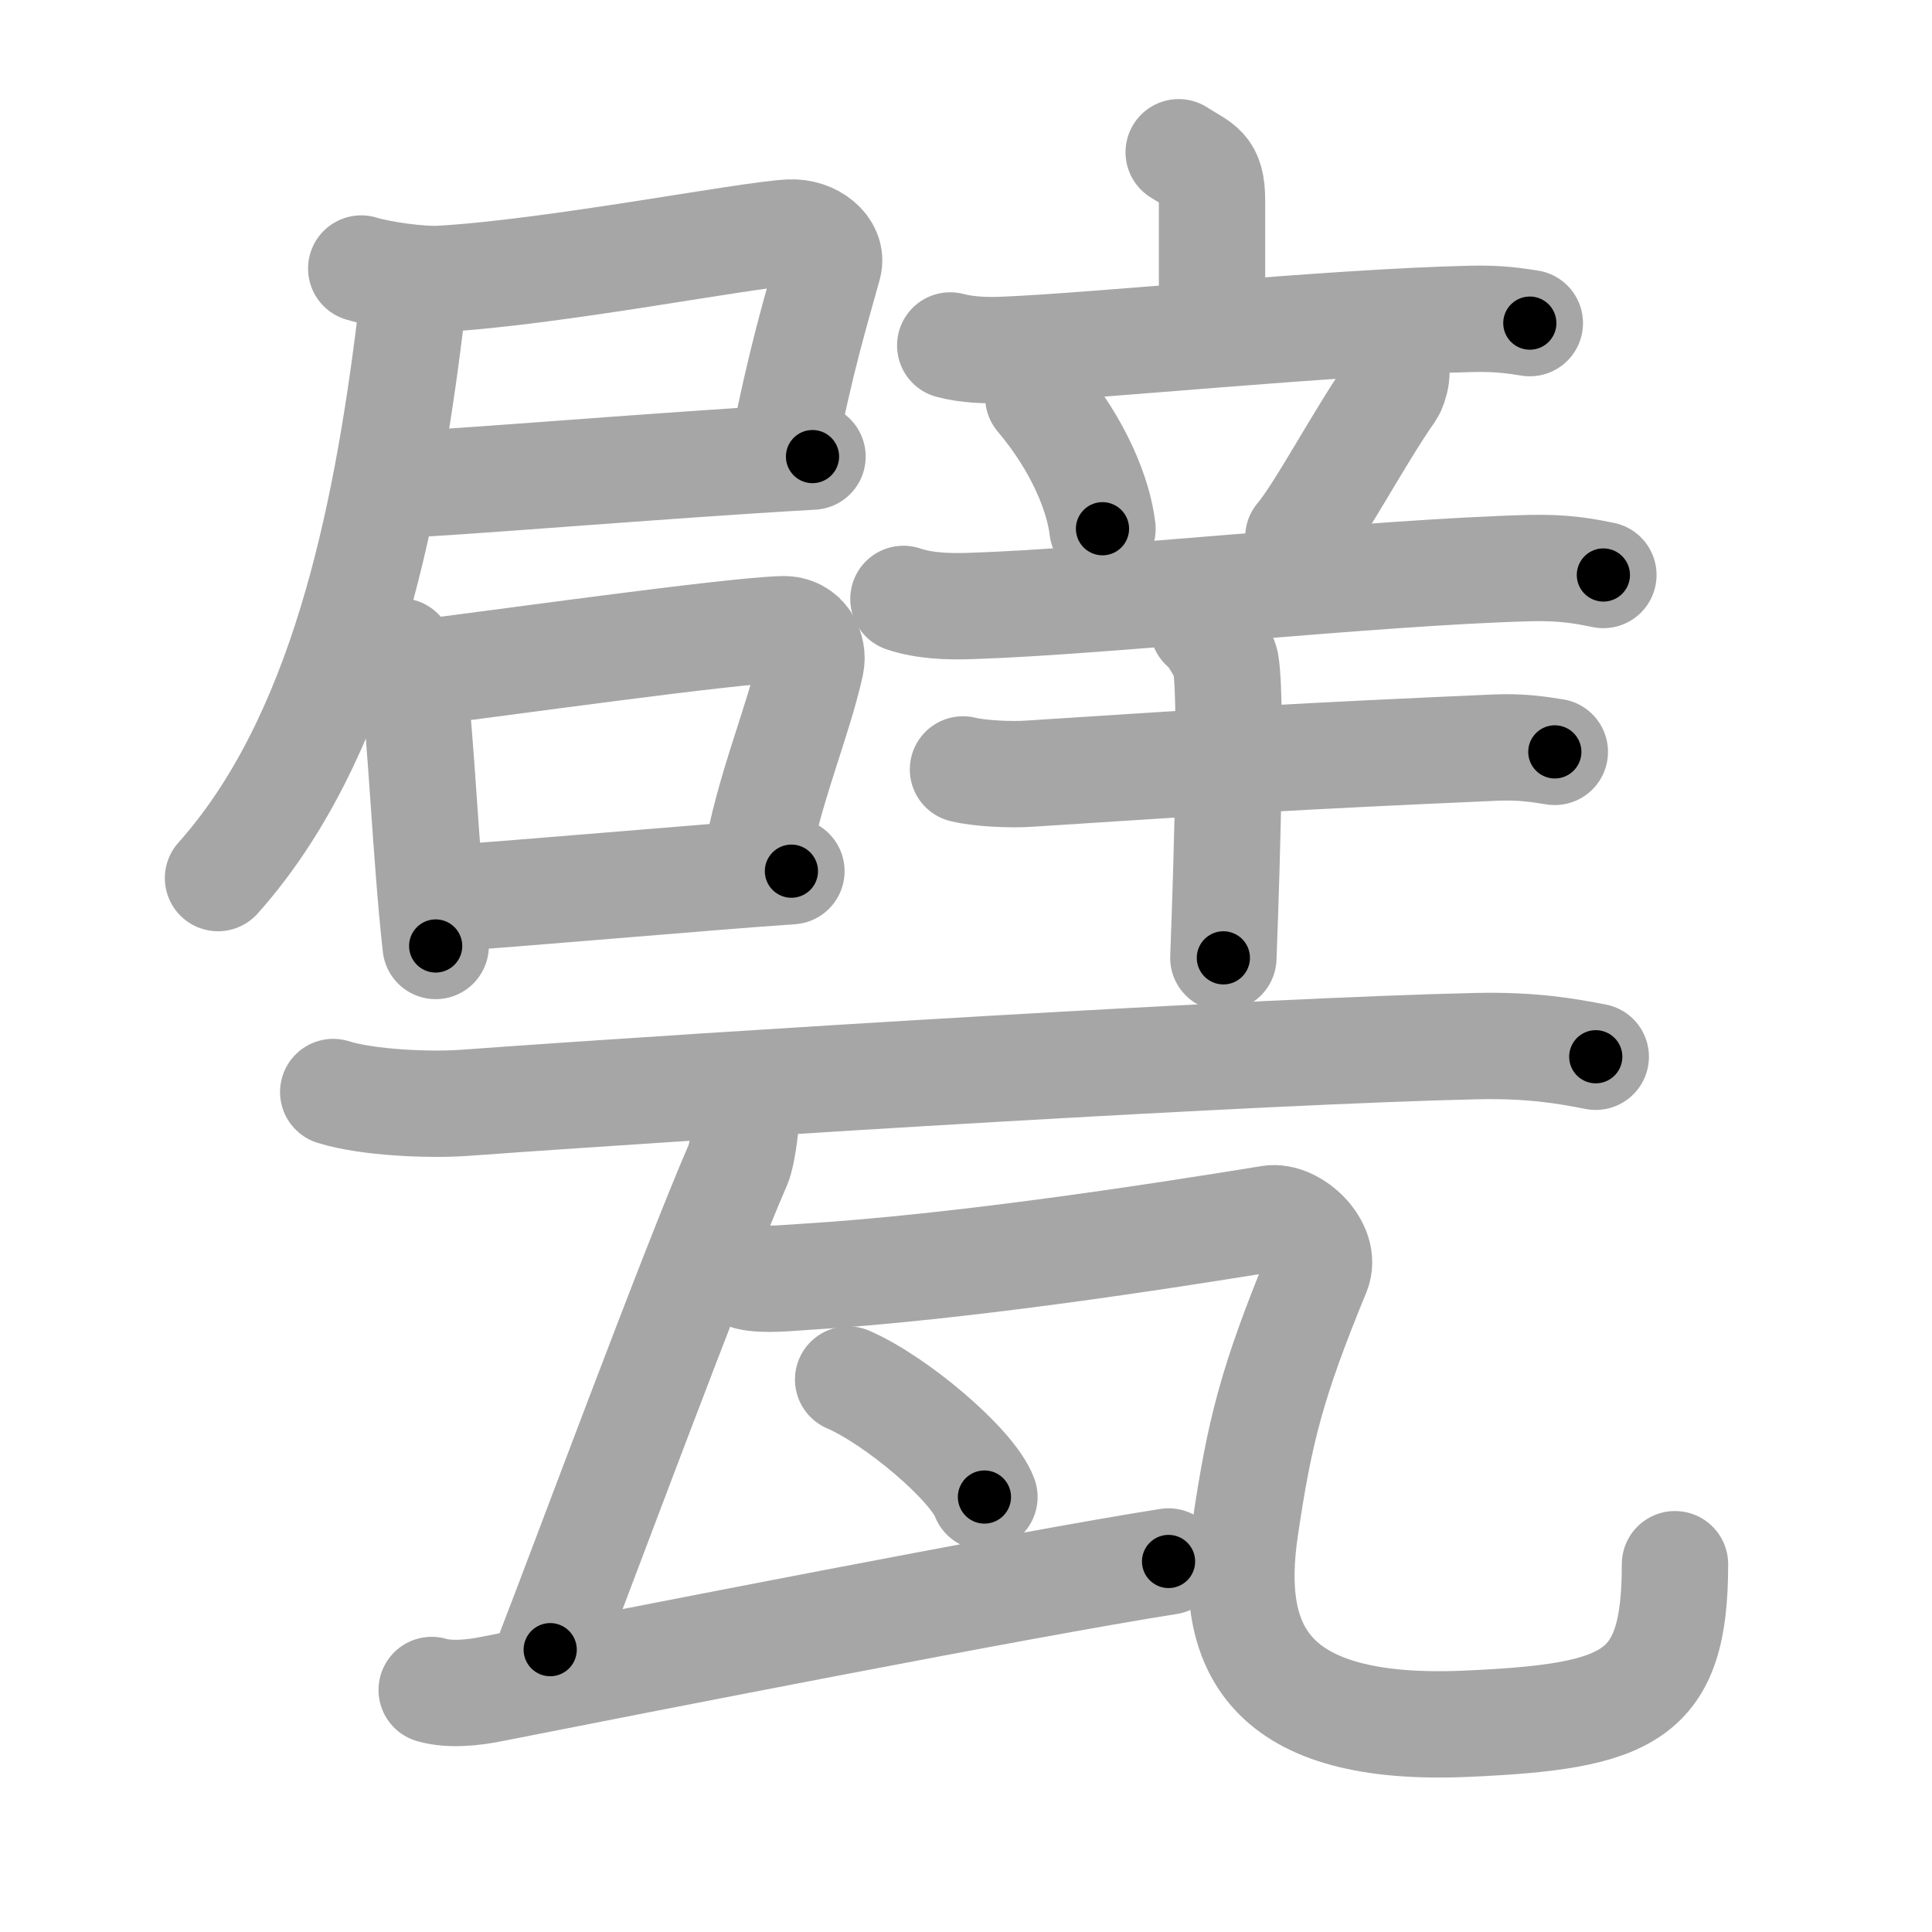 <svg xmlns="http://www.w3.org/2000/svg" viewBox="0 0 109 109" id="7513"><g fill="none" stroke="#a6a6a6" stroke-width="6" stroke-linecap="round" stroke-linejoin="round"><g><g><g><g><g><path d="M20.38,15.15c1.13,0.34,3.32,0.65,4.52,0.58c6.46-0.38,17.07-2.47,19.66-2.61c1.28-0.07,2.45,0.87,2.18,1.86c-0.67,2.45-1.54,5.2-2.6,10.64" /><path d="M22.42,27.35c3.24-0.11,15.07-1.12,23.42-1.59" /><path d="M22.49,15.75c0.52,0.41,0.81,1.27,0.64,2.63c-1.38,11.13-3.88,23.38-10.83,31.16" /></g><g><path d="M22.59,36.75c0.16,0.49,0.71,1.6,0.76,1.98c0.4,2.72,0.66,9.48,1.23,14.64" /><path d="M23.42,38c4.54-0.55,17.64-2.41,20.74-2.5c1.28-0.03,1.76,1.15,1.59,1.96c-0.7,3.22-2.43,7.17-3.11,11.29" /><path d="M24.83,50.71c3.76-0.23,15.31-1.26,19.82-1.56" /></g></g></g><g><g><g><path d="M66.5,8.59c1.26,0.82,1.88,0.82,1.88,2.73c0,1.91,0,3.54,0,6.05" /><path d="M53.61,19.49c0.94,0.25,2.04,0.29,2.98,0.25c5.31-0.21,18.4-1.57,26.43-1.75c1.57-0.04,2.51,0.12,3.29,0.24" /></g><g><path d="M58.58,22.41c2.34,2.77,3.41,5.6,3.62,7.42" /><path d="M78.46,20.29c0.61,0.33,0.2,1.56,0.03,1.8c-1.77,2.51-4.02,6.79-5.24,8.22" /><path d="M50.97,33.79c1.18,0.4,2.56,0.44,3.74,0.4c7.53-0.23,22.78-1.91,31.61-2.14c1.97-0.05,3.15,0.19,4.14,0.39" /></g></g><g><path d="M54.33,43.41c0.97,0.24,2.76,0.31,3.73,0.24c12.36-0.8,14.8-0.96,26.26-1.47c1.62-0.07,2.59,0.12,3.4,0.24" /><path d="M67.88,35.37c0.38,0.21,1.19,1.6,1.27,2.03c0.44,2.46-0.11,16.01-0.13,16.64" /></g></g></g><g><path d="M18.8,61.61c1.93,0.61,5.47,0.75,7.39,0.61c15.38-1.11,45.05-2.93,57.09-3.2c3.21-0.07,5.14,0.29,6.75,0.6" /><path d="M 42.1,62.091 c 0.08,1 -0.22,3.05 -0.45,3.59 -2.47,5.66 -8.906,23.027 -10.609,27.39" /><path d="M 24.355,95.346 c 1.036,0.308 2.433,0.132 3.284,-0.036 8.153,-1.607 30.289,-5.965 38.289,-7.215" /><path d="M42.24,72.04c0.87,0.21,2.27,0.05,3.14,0c8.87-0.54,20.12-2.29,26.27-3.29c1.33-0.22,3.25,1.6,2.66,3.03c-2.56,6.22-3.25,8.98-4.06,14.47c-1,6.75,1.25,11.5,12.5,11c9.24-0.41,11.75-1.5,11.75-9" /><g><path d="M47.85,77.83c2.71,1.17,7.01,4.81,7.69,6.63" /></g></g></g></g><g fill="none" stroke="#000" stroke-width="3" stroke-linecap="round" stroke-linejoin="round"><path d="M20.38,15.15c1.13,0.34,3.32,0.65,4.52,0.58c6.46-0.38,17.07-2.47,19.66-2.61c1.28-0.07,2.45,0.87,2.18,1.86c-0.67,2.45-1.54,5.2-2.6,10.64" stroke-dasharray="38.67" stroke-dashoffset="38.67"><animate attributeName="stroke-dashoffset" values="38.67;38.67;0" dur="0.387s" fill="freeze" begin="0s;7513.click" /></path><path d="M22.42,27.35c3.24-0.11,15.07-1.12,23.42-1.59" stroke-dasharray="23.475" stroke-dashoffset="23.475"><animate attributeName="stroke-dashoffset" values="23.475" fill="freeze" begin="7513.click" /><animate attributeName="stroke-dashoffset" values="23.475;23.475;0" keyTimes="0;0.622;1" dur="0.622s" fill="freeze" begin="0s;7513.click" /></path><path d="M22.49,15.75c0.52,0.41,0.81,1.27,0.64,2.63c-1.38,11.13-3.88,23.38-10.83,31.16" stroke-dasharray="36.302" stroke-dashoffset="36.302"><animate attributeName="stroke-dashoffset" values="36.302" fill="freeze" begin="7513.click" /><animate attributeName="stroke-dashoffset" values="36.302;36.302;0" keyTimes="0;0.631;1" dur="0.985s" fill="freeze" begin="0s;7513.click" /></path><path d="M22.59,36.75c0.16,0.49,0.71,1.6,0.76,1.98c0.4,2.72,0.66,9.48,1.23,14.64" stroke-dasharray="16.818" stroke-dashoffset="16.818"><animate attributeName="stroke-dashoffset" values="16.818" fill="freeze" begin="7513.click" /><animate attributeName="stroke-dashoffset" values="16.818;16.818;0" keyTimes="0;0.854;1" dur="1.153s" fill="freeze" begin="0s;7513.click" /></path><path d="M23.42,38c4.54-0.55,17.64-2.41,20.74-2.5c1.28-0.03,1.76,1.15,1.59,1.96c-0.7,3.22-2.43,7.17-3.11,11.29" stroke-dasharray="35.531" stroke-dashoffset="35.531"><animate attributeName="stroke-dashoffset" values="35.531" fill="freeze" begin="7513.click" /><animate attributeName="stroke-dashoffset" values="35.531;35.531;0" keyTimes="0;0.765;1" dur="1.508s" fill="freeze" begin="0s;7513.click" /></path><path d="M24.83,50.71c3.76-0.23,15.31-1.26,19.82-1.56" stroke-dasharray="19.882" stroke-dashoffset="19.882"><animate attributeName="stroke-dashoffset" values="19.882" fill="freeze" begin="7513.click" /><animate attributeName="stroke-dashoffset" values="19.882;19.882;0" keyTimes="0;0.883;1" dur="1.707s" fill="freeze" begin="0s;7513.click" /></path><path d="M66.5,8.59c1.26,0.82,1.88,0.82,1.88,2.73c0,1.91,0,3.54,0,6.05" stroke-dasharray="9.64" stroke-dashoffset="9.64"><animate attributeName="stroke-dashoffset" values="9.64" fill="freeze" begin="7513.click" /><animate attributeName="stroke-dashoffset" values="9.64;9.64;0" keyTimes="0;0.898;1" dur="1.9s" fill="freeze" begin="0s;7513.click" /></path><path d="M53.61,19.49c0.94,0.25,2.04,0.29,2.98,0.25c5.31-0.21,18.4-1.57,26.43-1.75c1.57-0.04,2.51,0.12,3.29,0.24" stroke-dasharray="32.797" stroke-dashoffset="32.797"><animate attributeName="stroke-dashoffset" values="32.797" fill="freeze" begin="7513.click" /><animate attributeName="stroke-dashoffset" values="32.797;32.797;0" keyTimes="0;0.853;1" dur="2.228s" fill="freeze" begin="0s;7513.click" /></path><path d="M58.58,22.41c2.34,2.77,3.41,5.6,3.62,7.42" stroke-dasharray="8.363" stroke-dashoffset="8.363"><animate attributeName="stroke-dashoffset" values="8.363" fill="freeze" begin="7513.click" /><animate attributeName="stroke-dashoffset" values="8.363;8.363;0" keyTimes="0;0.93;1" dur="2.395s" fill="freeze" begin="0s;7513.click" /></path><path d="M78.46,20.29c0.61,0.33,0.2,1.56,0.03,1.8c-1.77,2.51-4.02,6.79-5.24,8.22" stroke-dasharray="11.716" stroke-dashoffset="11.716"><animate attributeName="stroke-dashoffset" values="11.716" fill="freeze" begin="7513.click" /><animate attributeName="stroke-dashoffset" values="11.716;11.716;0" keyTimes="0;0.911;1" dur="2.629s" fill="freeze" begin="0s;7513.click" /></path><path d="M50.97,33.79c1.18,0.4,2.56,0.44,3.74,0.4c7.53-0.23,22.78-1.91,31.61-2.14c1.97-0.05,3.15,0.19,4.14,0.39" stroke-dasharray="39.637" stroke-dashoffset="39.637"><animate attributeName="stroke-dashoffset" values="39.637" fill="freeze" begin="7513.click" /><animate attributeName="stroke-dashoffset" values="39.637;39.637;0" keyTimes="0;0.869;1" dur="3.025s" fill="freeze" begin="0s;7513.click" /></path><path d="M54.33,43.41c0.97,0.24,2.76,0.31,3.73,0.24c12.36-0.8,14.8-0.96,26.26-1.47c1.62-0.07,2.59,0.12,3.4,0.24" stroke-dasharray="33.467" stroke-dashoffset="33.467"><animate attributeName="stroke-dashoffset" values="33.467" fill="freeze" begin="7513.click" /><animate attributeName="stroke-dashoffset" values="33.467;33.467;0" keyTimes="0;0.9;1" dur="3.36s" fill="freeze" begin="0s;7513.click" /></path><path d="M67.88,35.37c0.38,0.21,1.19,1.6,1.27,2.03c0.44,2.46-0.11,16.01-0.13,16.64" stroke-dasharray="19.075" stroke-dashoffset="19.075"><animate attributeName="stroke-dashoffset" values="19.075" fill="freeze" begin="7513.click" /><animate attributeName="stroke-dashoffset" values="19.075;19.075;0" keyTimes="0;0.946;1" dur="3.551s" fill="freeze" begin="0s;7513.click" /></path><path d="M18.8,61.61c1.93,0.61,5.47,0.75,7.39,0.61c15.38-1.11,45.05-2.93,57.09-3.2c3.21-0.07,5.14,0.29,6.75,0.6" stroke-dasharray="71.423" stroke-dashoffset="71.423"><animate attributeName="stroke-dashoffset" values="71.423" fill="freeze" begin="7513.click" /><animate attributeName="stroke-dashoffset" values="71.423;71.423;0" keyTimes="0;0.869;1" dur="4.088s" fill="freeze" begin="0s;7513.click" /></path><path d="M 42.1,62.091 c 0.08,1 -0.22,3.05 -0.45,3.59 -2.47,5.66 -8.906,23.027 -10.609,27.39" stroke-dasharray="33.01" stroke-dashoffset="33.01"><animate attributeName="stroke-dashoffset" values="33.01" fill="freeze" begin="7513.click" /><animate attributeName="stroke-dashoffset" values="33.01;33.01;0" keyTimes="0;0.925;1" dur="4.418s" fill="freeze" begin="0s;7513.click" /></path><path d="M 24.355,95.346 c 1.036,0.308 2.433,0.132 3.284,-0.036 8.153,-1.607 30.289,-5.965 38.289,-7.215" stroke-dasharray="42.278" stroke-dashoffset="42.278"><animate attributeName="stroke-dashoffset" values="42.278" fill="freeze" begin="7513.click" /><animate attributeName="stroke-dashoffset" values="42.278;42.278;0" keyTimes="0;0.913;1" dur="4.841s" fill="freeze" begin="0s;7513.click" /></path><path d="M42.24,72.04c0.87,0.21,2.27,0.05,3.14,0c8.87-0.54,20.12-2.29,26.27-3.29c1.33-0.22,3.25,1.6,2.66,3.03c-2.56,6.22-3.25,8.98-4.06,14.47c-1,6.75,1.25,11.5,12.5,11c9.24-0.41,11.75-1.5,11.75-9" stroke-dasharray="87.089" stroke-dashoffset="87.089"><animate attributeName="stroke-dashoffset" values="87.089" fill="freeze" begin="7513.click" /><animate attributeName="stroke-dashoffset" values="87.089;87.089;0" keyTimes="0;0.881;1" dur="5.496s" fill="freeze" begin="0s;7513.click" /></path><path d="M47.85,77.83c2.71,1.17,7.01,4.81,7.69,6.63" stroke-dasharray="10.3" stroke-dashoffset="10.3"><animate attributeName="stroke-dashoffset" values="10.3" fill="freeze" begin="7513.click" /><animate attributeName="stroke-dashoffset" values="10.3;10.3;0" keyTimes="0;0.964;1" dur="5.702s" fill="freeze" begin="0s;7513.click" /></path></g></svg>